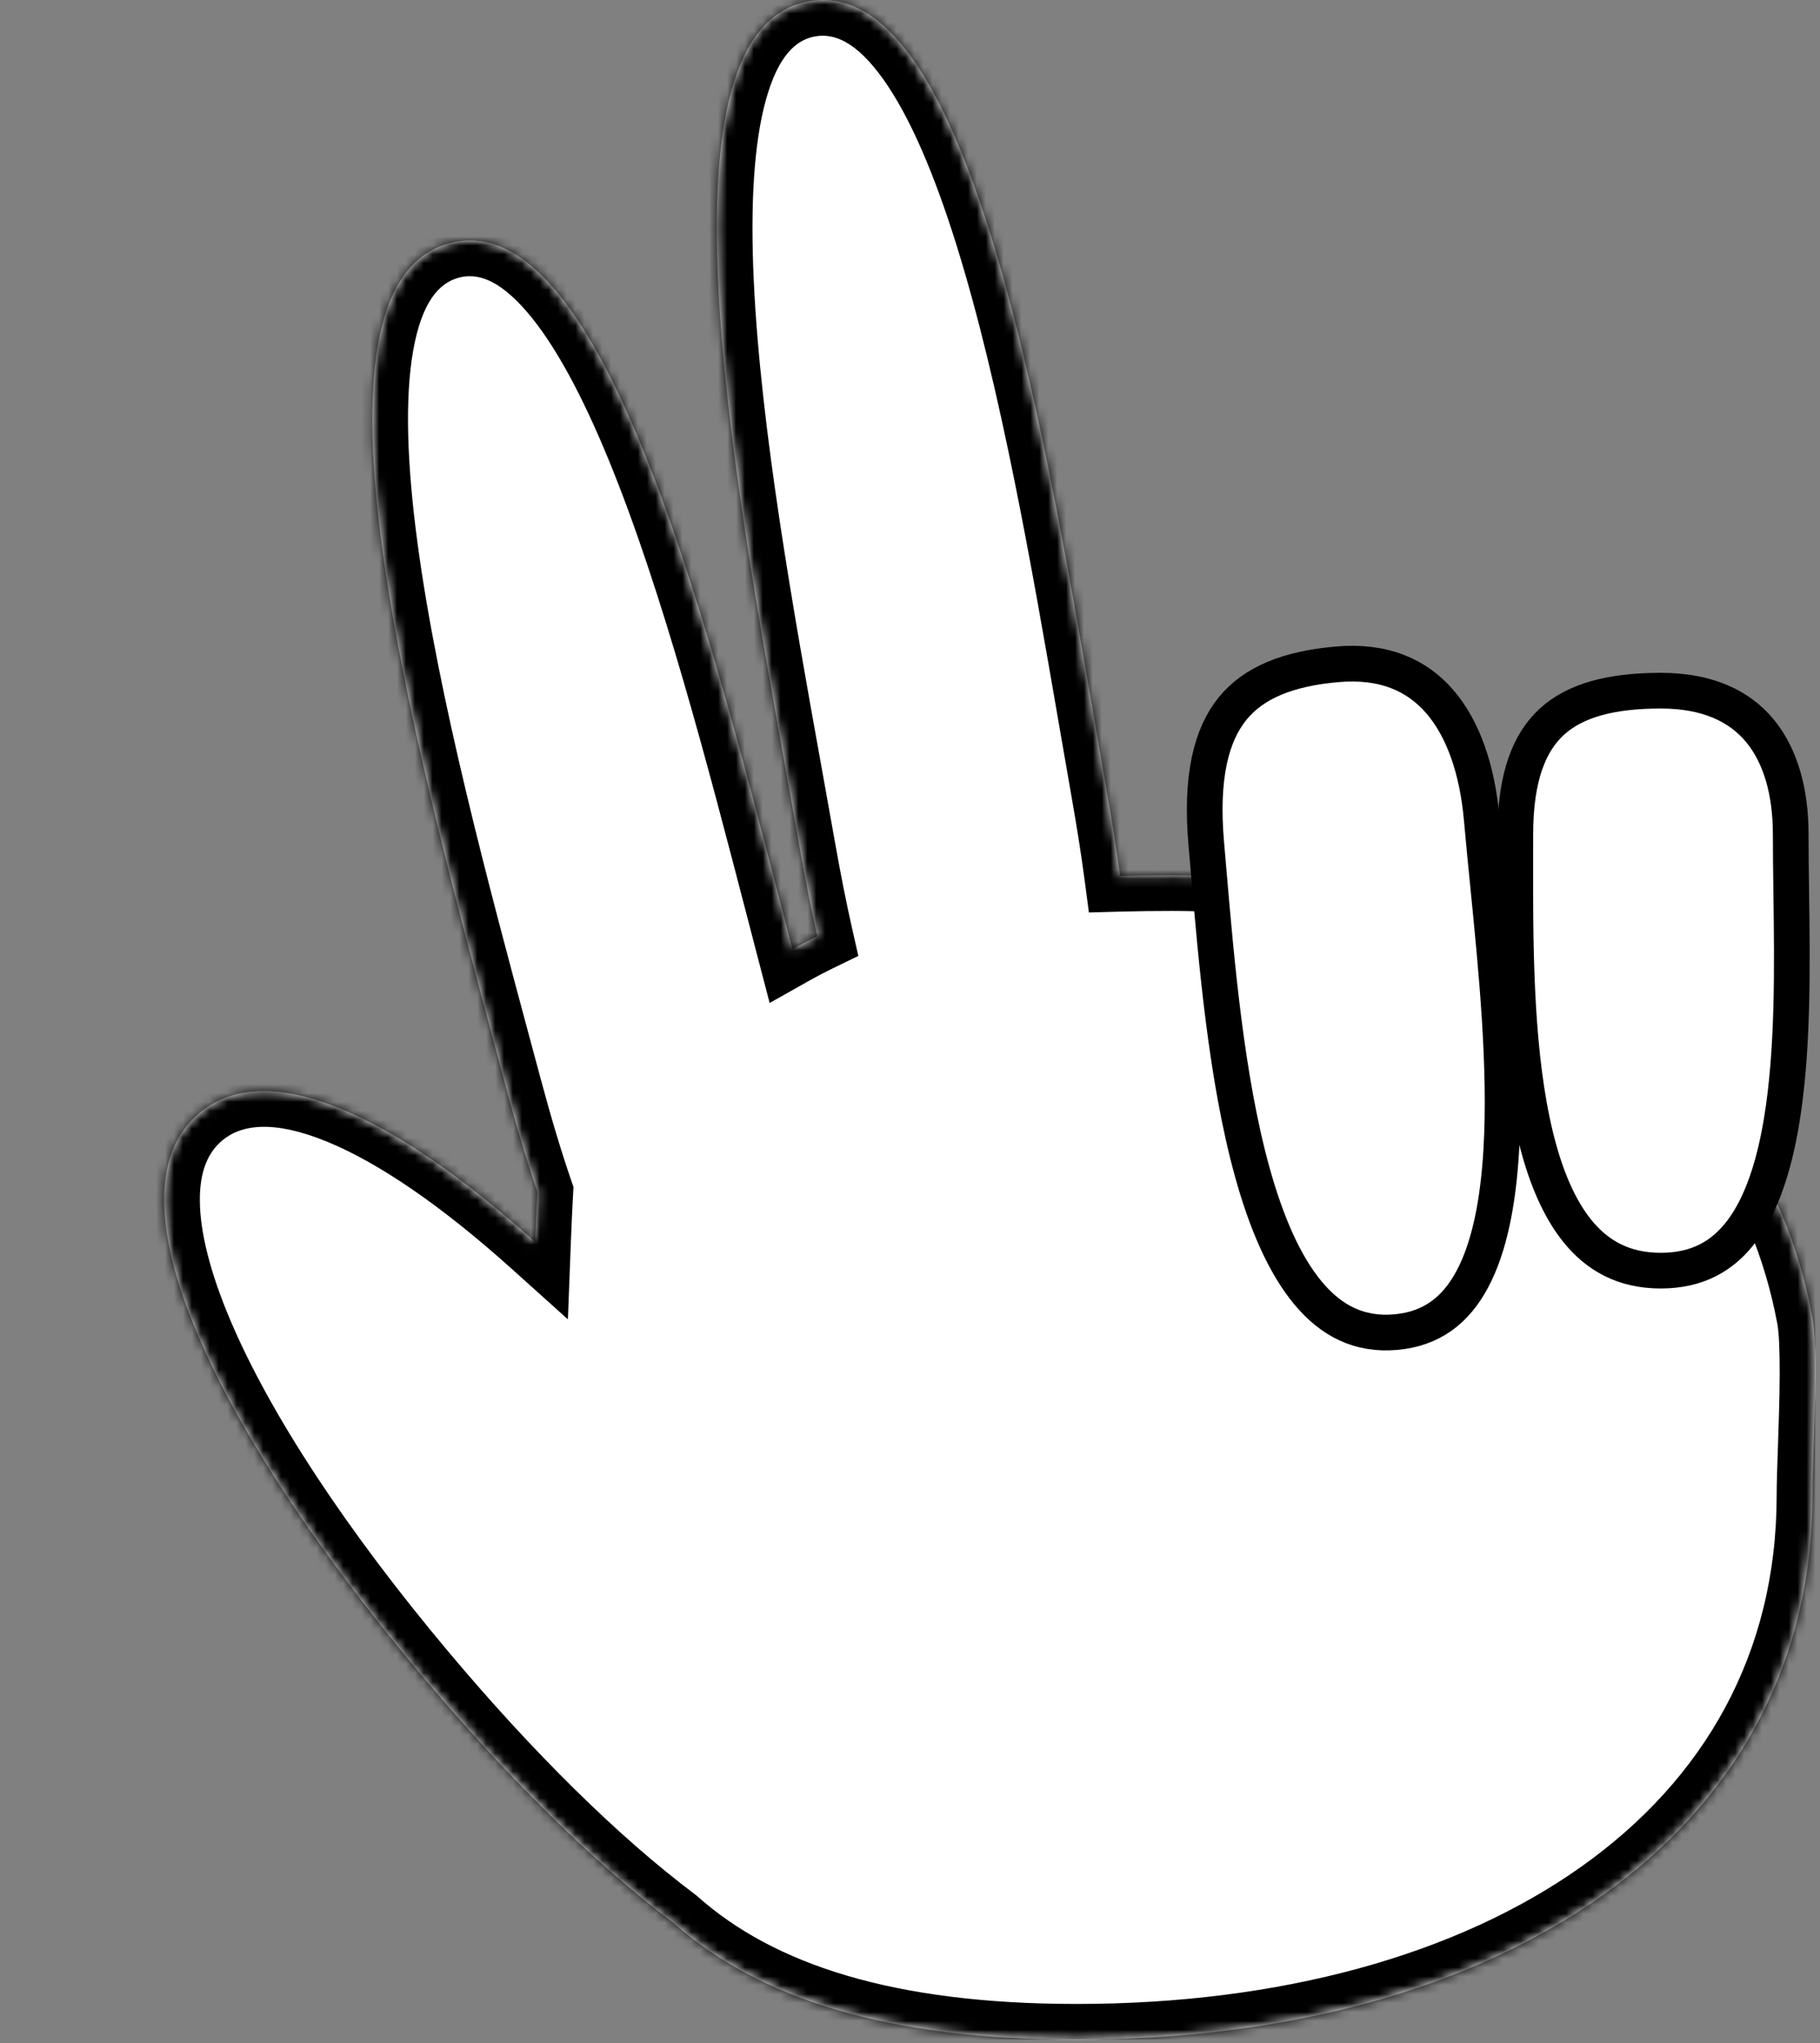 <svg width="204" height="229" viewBox="0 0 204 229" fill="none" xmlns="http://www.w3.org/2000/svg">
<rect x="0" y="0" width="204" height="229" fill="#808080" stroke="none"/>
<g clip-path="url(#clip0)">
<mask id="path-1-inside-1" fill="white">
<path fill-rule="evenodd" clip-rule="evenodd" d="M124.062 88.688C124.682 92.204 125.174 95.351 125.547 98.17C127.423 98.118 129.344 98.094 131.312 98.094C166.573 98.094 197.058 115.176 203.143 147.594C203.686 150.485 203.455 157.251 203.277 162.443C203.206 164.534 203.143 166.369 203.143 167.594C203.143 205.977 167.68 228.593 120.68 228.593C99.561 228.593 85.064 224.027 75.503 215.515C66.559 208.795 56.762 199.089 47.17 187.657C24.397 160.518 11.403 133.931 22.335 124.757C30.061 118.275 44.275 125.069 59.985 139.189C60.061 137.224 60.146 135.338 60.243 133.59C59.104 130.288 57.931 126.392 56.702 121.806C56.313 120.354 55.911 118.861 55.5 117.332C46.383 83.46 32.542 32.038 50.387 27.256C67.096 22.779 78.841 67.964 87.581 101.587L87.581 101.591L87.587 101.611C88.007 103.229 88.421 104.819 88.827 106.377C89.738 105.864 90.665 105.379 91.607 104.923C90.937 101.965 90.269 98.597 89.594 94.766C89.136 92.169 88.644 89.442 88.135 86.617L88.134 86.611L88.134 86.608C81.927 52.16 73.112 3.237 90.678 0.14C108.245 -2.958 116.694 46.029 122.644 80.523L122.644 80.525C123.132 83.356 123.604 86.089 124.062 88.688Z"/>
</mask>
<path fill-rule="evenodd" clip-rule="evenodd" d="M124.062 88.688C124.682 92.204 125.174 95.351 125.547 98.17C127.423 98.118 129.344 98.094 131.312 98.094C166.573 98.094 197.058 115.176 203.143 147.594C203.686 150.485 203.455 157.251 203.277 162.443C203.206 164.534 203.143 166.369 203.143 167.594C203.143 205.977 167.68 228.593 120.68 228.593C99.561 228.593 85.064 224.027 75.503 215.515C66.559 208.795 56.762 199.089 47.17 187.657C24.397 160.518 11.403 133.931 22.335 124.757C30.061 118.275 44.275 125.069 59.985 139.189C60.061 137.224 60.146 135.338 60.243 133.59C59.104 130.288 57.931 126.392 56.702 121.806C56.313 120.354 55.911 118.861 55.5 117.332C46.383 83.46 32.542 32.038 50.387 27.256C67.096 22.779 78.841 67.964 87.581 101.587L87.581 101.591L87.587 101.611C88.007 103.229 88.421 104.819 88.827 106.377C89.738 105.864 90.665 105.379 91.607 104.923C90.937 101.965 90.269 98.597 89.594 94.766C89.136 92.169 88.644 89.442 88.135 86.617L88.134 86.611L88.134 86.608C81.927 52.16 73.112 3.237 90.678 0.14C108.245 -2.958 116.694 46.029 122.644 80.523L122.644 80.525C123.132 83.356 123.604 86.089 124.062 88.688Z" fill="white"/>
<path d="M125.547 98.17L121.581 98.694L122.053 102.268L125.658 102.168L125.547 98.17ZM124.062 88.688L128.001 87.994L128.001 87.994L124.062 88.688ZM203.143 147.594L199.212 148.332L199.212 148.332L203.143 147.594ZM203.277 162.443L199.28 162.307L199.28 162.307L203.277 162.443ZM120.68 228.593L120.68 224.593H120.68V228.593ZM75.503 215.515L78.163 212.527L78.039 212.417L77.906 212.317L75.503 215.515ZM47.17 187.657L50.234 185.086L50.234 185.086L47.17 187.657ZM22.335 124.757L24.907 127.822L24.907 127.822L22.335 124.757ZM59.985 139.189L57.311 142.164L63.656 147.866L63.982 139.342L59.985 139.189ZM60.243 133.59L64.237 133.811L64.28 133.028L64.024 132.286L60.243 133.59ZM56.702 121.806L52.838 122.841L52.838 122.841L56.702 121.806ZM55.5 117.332L51.637 118.372L51.637 118.372L55.5 117.332ZM50.387 27.256L49.352 23.393L49.352 23.393L50.387 27.256ZM87.581 101.587L83.709 102.594L83.712 102.605L87.581 101.587ZM87.581 101.591L91.453 100.584L91.45 100.573L87.581 101.591ZM87.587 101.611L83.715 102.617L83.715 102.617L87.587 101.611ZM88.827 106.377L84.957 107.388L86.269 112.41L90.791 109.862L88.827 106.377ZM91.607 104.923L93.351 108.523L96.209 107.137L95.508 104.04L91.607 104.923ZM89.594 94.766L85.654 95.46L85.654 95.46L89.594 94.766ZM88.135 86.617L92.072 85.907L92.071 85.903L88.135 86.617ZM88.134 86.611L84.198 87.322L84.198 87.326L88.134 86.611ZM88.134 86.608L84.197 87.318L84.197 87.319L88.134 86.608ZM90.678 0.14L91.373 4.079L90.678 0.14ZM122.644 80.523L118.702 81.203L118.704 81.213L118.705 81.224L122.644 80.523ZM122.644 80.525L126.586 79.845L126.584 79.835L126.582 79.824L122.644 80.525ZM129.512 97.646C129.131 94.758 128.629 91.553 128.001 87.994L120.123 89.383C120.735 92.855 121.218 95.944 121.581 98.694L129.512 97.646ZM131.312 94.094C129.312 94.094 127.353 94.118 125.436 94.171L125.658 102.168C127.493 102.118 129.377 102.094 131.312 102.094V94.094ZM207.075 146.856C200.497 111.815 167.641 94.094 131.312 94.094V102.094C165.504 102.094 193.619 118.537 199.212 148.332L207.075 146.856ZM207.275 162.58C207.363 159.996 207.468 156.945 207.48 154.174C207.492 151.511 207.426 148.73 207.075 146.856L199.212 148.332C199.403 149.349 199.493 151.397 199.48 154.138C199.469 156.77 199.369 159.698 199.28 162.307L207.275 162.58ZM207.143 167.594C207.143 166.454 207.202 164.703 207.275 162.58L199.28 162.307C199.209 164.364 199.143 166.283 199.143 167.594H207.143ZM120.68 232.593C144.764 232.593 166.258 226.806 181.85 215.75C197.559 204.612 207.143 188.189 207.143 167.594H199.143C199.143 185.382 190.996 199.459 177.223 209.224C163.334 219.072 143.596 224.593 120.68 224.593L120.68 232.593ZM72.844 218.503C83.429 227.926 99.058 232.593 120.68 232.593V224.593C100.063 224.593 86.7 220.127 78.163 212.527L72.844 218.503ZM77.906 212.317C69.281 205.837 59.703 196.371 50.234 185.086L44.105 190.228C53.821 201.807 63.836 211.752 73.1 218.713L77.906 212.317ZM50.234 185.086C38.975 171.668 30.309 158.584 25.797 147.913C23.535 142.561 22.431 138.078 22.401 134.604C22.372 131.215 23.343 129.134 24.907 127.822L19.764 121.693C15.862 124.968 14.358 129.65 14.401 134.674C14.444 139.614 15.963 145.194 18.429 151.028C23.375 162.728 32.592 176.507 44.105 190.228L50.234 185.086ZM24.907 127.822C27.062 126.013 30.683 125.507 36.651 127.949C42.522 130.352 49.605 135.238 57.311 142.164L62.659 136.214C54.655 129.02 46.776 123.449 39.681 120.545C32.683 117.681 25.334 117.02 19.764 121.693L24.907 127.822ZM56.249 133.369C56.151 135.145 56.064 137.054 55.988 139.036L63.982 139.342C64.057 137.394 64.141 135.531 64.237 133.811L56.249 133.369ZM52.838 122.841C54.084 127.491 55.284 131.481 56.461 134.894L64.024 132.286C62.924 129.096 61.777 125.293 60.566 120.77L52.838 122.841ZM51.637 118.372C52.049 119.901 52.45 121.392 52.838 122.841L60.566 120.77C60.176 119.316 59.773 117.821 59.362 116.293L51.637 118.372ZM49.352 23.393C42.607 25.2 39.599 31.34 38.437 37.886C37.258 44.527 37.667 52.955 38.868 61.917C41.278 79.913 47.097 101.505 51.637 118.372L59.362 116.293C54.785 99.288 49.125 78.233 46.797 60.855C45.628 52.129 45.354 44.687 46.314 39.284C47.29 33.785 49.245 31.704 51.422 31.12L49.352 23.393ZM91.452 100.581C87.102 83.848 81.914 63.859 75.674 48.618C72.567 41.032 69.062 34.265 65.039 29.631C61.02 25.002 55.695 21.693 49.352 23.393L51.422 31.12C53.434 30.581 55.842 31.241 58.998 34.876C62.15 38.506 65.26 44.297 68.27 51.65C74.265 66.289 79.319 85.703 83.709 102.594L91.452 100.581ZM91.45 100.573L91.449 100.569L83.712 102.605L83.713 102.608L91.45 100.573ZM91.458 100.605L91.453 100.584L83.71 102.597L83.715 102.617L91.458 100.605ZM92.698 105.366C92.291 103.811 91.879 102.223 91.458 100.604L83.715 102.617C84.136 104.234 84.55 105.828 84.957 107.388L92.698 105.366ZM89.862 101.323C88.847 101.815 87.848 102.338 86.864 102.892L90.791 109.862C91.629 109.39 92.482 108.944 93.351 108.523L89.862 101.323ZM85.654 95.46C86.338 99.339 87.018 102.772 87.705 105.806L95.508 104.04C94.856 101.159 94.2 97.855 93.533 94.071L85.654 95.46ZM84.199 87.326C84.708 90.153 85.198 92.872 85.654 95.46L93.533 94.071C93.073 91.466 92.581 88.731 92.072 85.907L84.199 87.326ZM84.198 87.326L84.2 87.331L92.071 85.903L92.07 85.897L84.198 87.326ZM84.197 87.319L84.198 87.322L92.071 85.901L92.07 85.898L84.197 87.319ZM89.984 -3.799C83.326 -2.625 79.85 2.905 78.143 9.041C76.423 15.224 76.098 23.218 76.495 31.803C77.294 49.044 81.107 70.168 84.197 87.318L92.07 85.899C88.953 68.6 85.256 48.038 84.487 31.433C84.1 23.093 84.477 16.122 85.851 11.185C87.237 6.2 89.247 4.454 91.373 4.079L89.984 -3.799ZM126.585 79.844C123.624 62.672 119.982 41.517 114.836 25.042C112.273 16.84 109.233 9.439 105.502 4.217C101.799 -0.965 96.641 -4.973 89.984 -3.799L91.373 4.079C93.499 3.704 95.984 4.658 98.993 8.868C101.972 13.037 104.71 19.459 107.2 27.428C112.156 43.295 115.714 63.881 118.702 81.203L126.585 79.844ZM126.582 79.824L126.582 79.823L118.705 81.224L118.706 81.225L126.582 79.824ZM128.001 87.994C127.544 85.403 127.074 82.677 126.586 79.845L118.702 81.204C119.19 84.034 119.663 86.775 120.123 89.383L128.001 87.994Z" fill="black" mask="url(#path-1-inside-1)"/>
<path d="M186.152 77.408C191.477 77.408 195.009 79.181 197.253 81.887C199.547 84.654 200.717 88.664 200.717 93.5C200.717 95.545 200.746 97.712 200.776 99.953C200.89 108.344 201.017 117.775 199.675 125.768C198.827 130.817 197.427 135.026 195.253 137.936C193.158 140.739 190.3 142.408 186.152 142.408C181.995 142.408 179.007 140.729 176.741 137.886C174.405 134.955 172.803 130.729 171.745 125.688C169.807 116.456 169.829 105.229 169.847 96.017C169.848 95.159 169.85 94.319 169.85 93.5C169.85 87.014 171.445 83.149 173.985 80.849C176.566 78.512 180.537 77.408 186.152 77.408Z" fill="white" stroke="black" stroke-width="4"/>
<path d="M135.209 94.557L135.209 94.557C134.551 87.038 135.781 82.347 138.15 79.424C140.502 76.523 144.326 74.939 149.884 74.453C155.111 73.995 158.802 75.664 161.36 78.61C163.996 81.644 165.599 86.238 166.091 91.855C166.294 94.175 166.538 96.636 166.792 99.186C167.745 108.767 168.822 119.598 168.275 128.9C167.93 134.785 166.941 139.798 165.02 143.383C163.16 146.851 160.466 148.945 156.432 149.298C152.385 149.652 149.242 148.054 146.639 144.941C143.963 141.742 141.914 136.983 140.34 131.274C137.464 120.838 136.359 107.953 135.457 97.438C135.373 96.456 135.291 95.494 135.209 94.557Z" fill="white" stroke="black" stroke-width="4"/>
</g>
<defs>
<clipPath id="clip0">
<rect width="203.08" height="228.59" fill="white" transform="translate(0.4)"/>
</clipPath>
</defs>
</svg>
